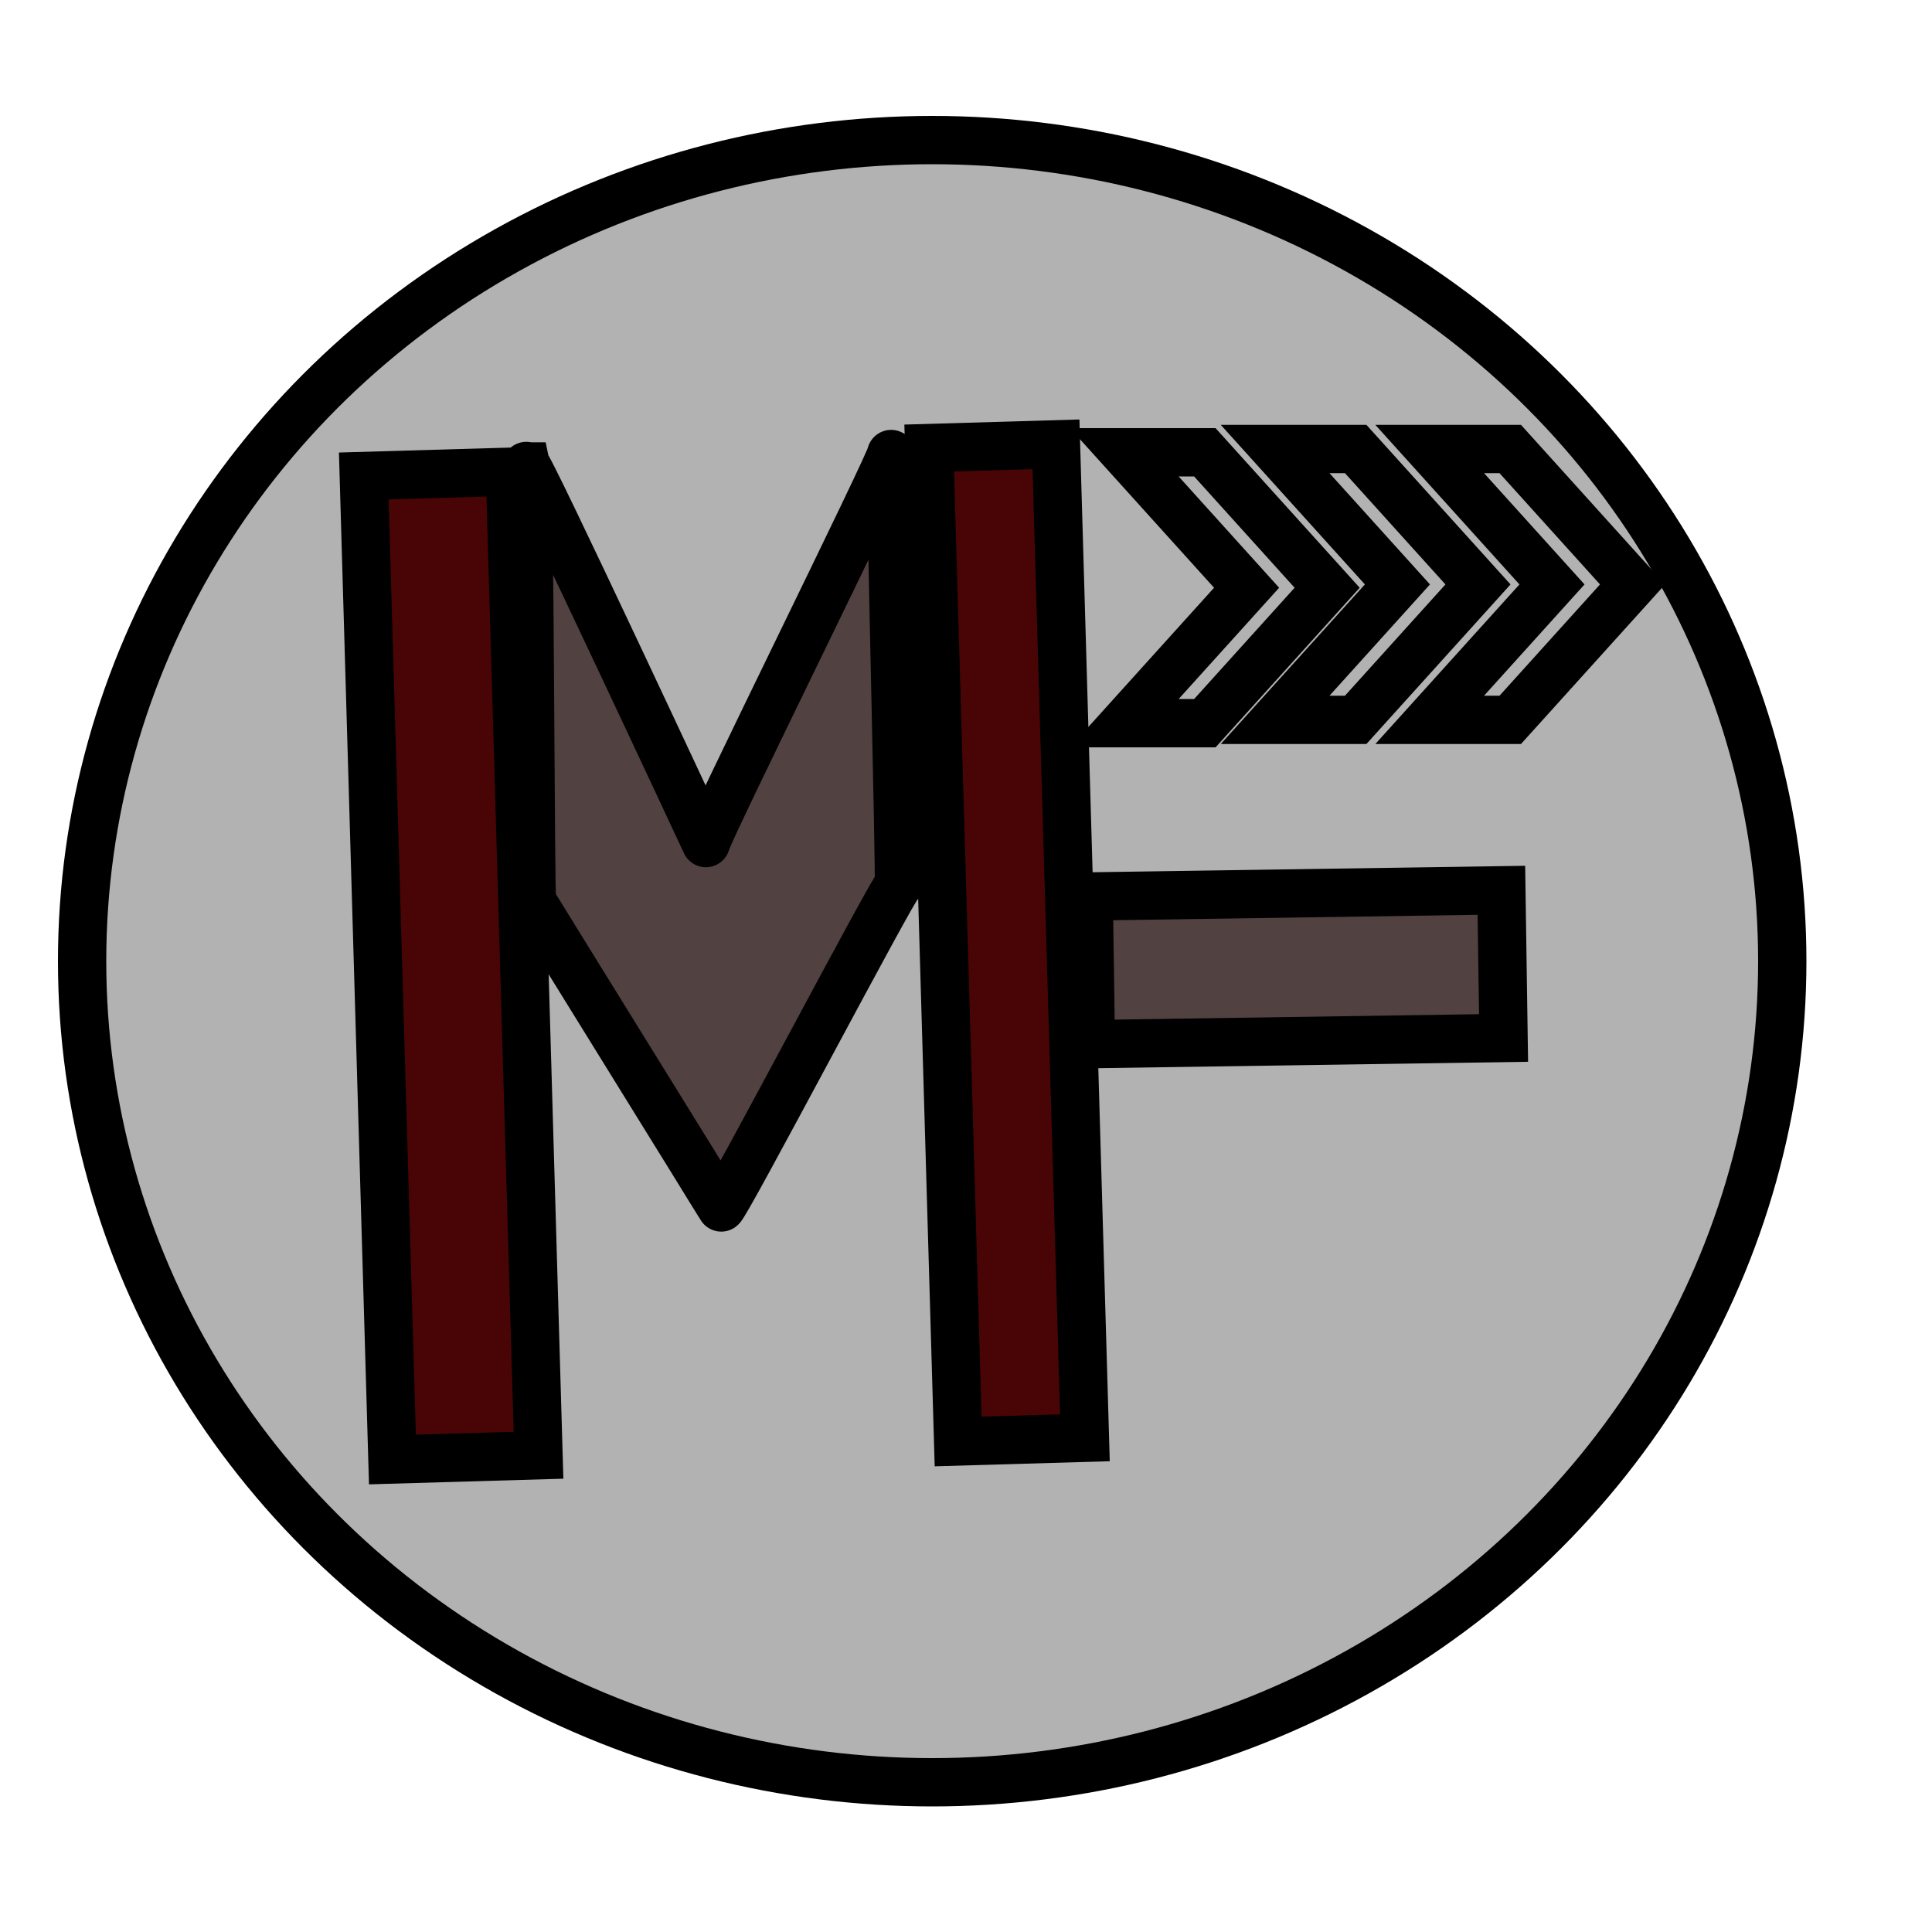 <?xml version="1.0"?>
<svg width="200" height="200" xmlns="http://www.w3.org/2000/svg" xmlns:svg="http://www.w3.org/2000/svg">
 <!-- Created with SVG-edit - https://github.com/SVG-Edit/svgedit-->
 <g class="layer">
  <title>Layer 1</title>
  <ellipse cx="96.5" cy="99.5" fill="#b2b2b2" id="svg_3" rx="88" ry="85" stroke="#000000" stroke-dasharray="null" stroke-linecap="null" stroke-linejoin="null" stroke-width="5"/>
  <rect fill="#490505" height="101.858" id="svg_26" stroke="#000000" stroke-dasharray="null" stroke-linecap="null" stroke-linejoin="null" stroke-width="5" transform="rotate(-1.668 46.703 99.96)" width="15.13" x="39.138" y="49.031"/>
  <rect fill="#490505" height="102.886" id="svg_27" stroke="#000000" stroke-dasharray="null" stroke-linecap="null" stroke-linejoin="null" stroke-width="5" transform="rotate(-1.668 104.251 97.609)" width="13.13" x="97.686" y="46.166"/>
  <rect fill="#514141" height="42.726" id="svg_28" stroke="#000000" stroke-dasharray="null" stroke-linecap="null" stroke-linejoin="null" stroke-width="5" transform="rotate(-90.852 134.175 100.126)" width="15.291" x="126.53" y="78.763"/>
  <path d="m54.491,48.285c-0.391,-1.714 18.783,39.429 18.587,39.001c-0.196,-0.429 19.37,-39.858 19.174,-40.286c-0.196,-0.429 0.978,45.001 0.783,44.572c-0.196,-0.429 -18.196,33.858 -18.391,33.429c-0.196,-0.429 -19.37,-31.286 -19.565,-31.715c-0.196,-0.429 -0.196,-43.286 -0.587,-45.001z" fill="#514141" id="svg_2" stroke="#000000" stroke-dasharray="null" stroke-linecap="null" stroke-linejoin="null" stroke-width="5"/>
  <path d="m129.047,60.843l-12.661,-14.021l8.339,0l12.661,14.021l-12.661,14.021l-8.339,0l12.661,-14.021z" fill="#b2b2b2" id="svg_8" stroke="#000000" stroke-dasharray="null" stroke-linecap="null" stroke-linejoin="null" stroke-width="5"/>
  <path d="m144.661,60.5l-12.661,-14.021l8.339,0l12.661,14.021l-12.661,14.021l-8.339,0l12.661,-14.021z" fill="#b2b2b2" id="svg_7" stroke="#000000" stroke-dasharray="null" stroke-linecap="null" stroke-linejoin="null" stroke-width="5"/>
  <path d="m160.661,60.5l-12.661,-14.021l8.339,0l12.661,14.021l-12.661,14.021l-8.339,0l12.661,-14.021z" fill="#b2b2b2" id="svg_9" stroke="#000000" stroke-dasharray="null" stroke-linecap="null" stroke-linejoin="null" stroke-width="5"/>
 </g>
</svg>